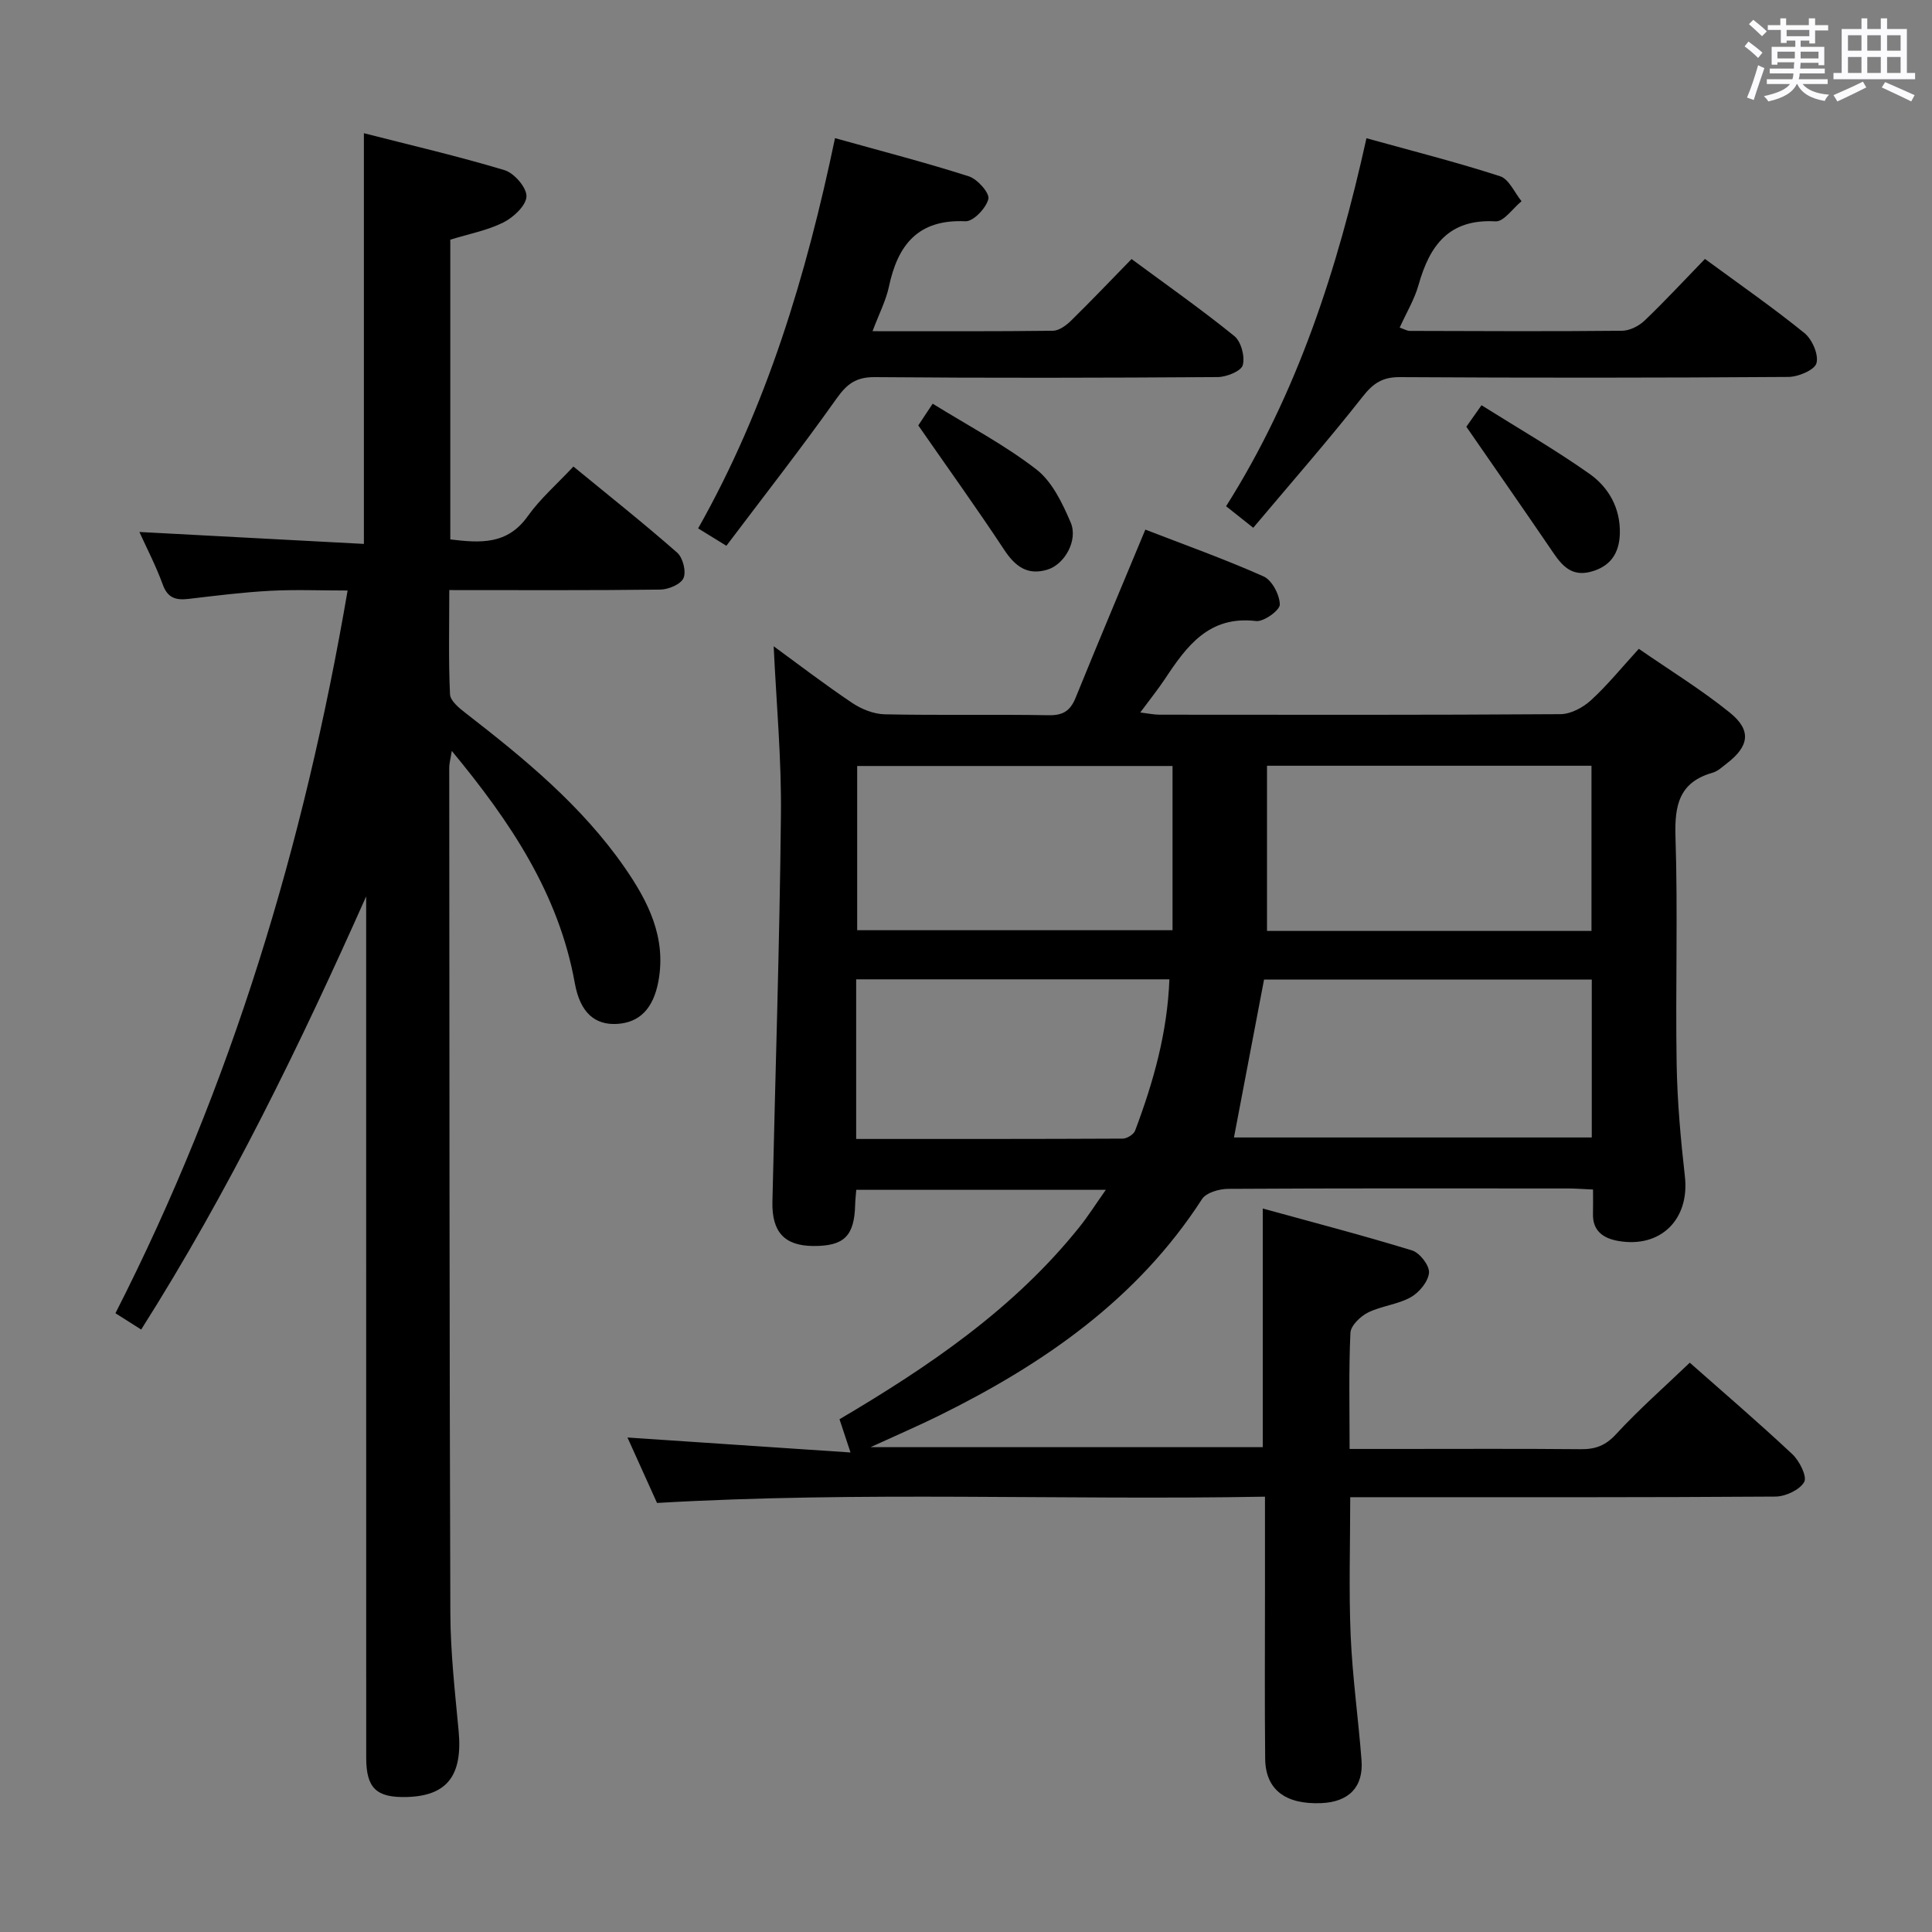 <svg enable-background="new 0 0 400 400" viewBox="0 0 400 400" xmlns="http://www.w3.org/2000/svg"><rect x="0" y="0" width="400" height="400" fill="#808080" stroke="none"/><path d="m361.2 9.6.8-1c.9.7 1.9 1.4 2.9 2.3l-.9 1.1c-1-1-2-1.8-2.8-2.4zm.5 10.6c.9-2.1 1.6-4.3 2.3-6.7.4.2.8.4 1.3.6-.7 2.1-1.5 4.3-2.2 6.6zm.4-15.2.9-.9c1 .8 2 1.6 2.8 2.4l-1 1c-.9-.9-1.8-1.7-2.7-2.5zm12.5-1.2h1.2v1.4h2.7v1.1h-2.7v2.7h-1.2v-.6h-1.8v1.3h4.9v3.8h-1.2v-.5h-3.7c0 .4-.1.9-.1 1.2h5.1v1h-5.2c0 .5-.1.9-.2 1.2h6v1h-5.2c1.1 1.3 2.9 2 5.5 2.2-.4.4-.7.8-.9 1.3-2.9-.5-4.8-1.6-5.7-3.5h-.1c-.8 1.7-2.7 2.9-5.9 3.6-.2-.4-.6-.8-.9-1.1 2.8-.6 4.6-1.4 5.4-2.5h-4.8v-1h5.3c.1-.3.2-.7.2-1.2h-4.9v-1h5c0-.4 0-.8.1-1.3h-3.5v.5h-1.2v-3.7h4.9v-1.3h-1.8v.5h-1.2v-2.7h-2.7v-1h2.6v-1.4h1.2v1.4h4.7v-1.4zm-6.6 8.3h3.6c0-.4 0-.9 0-1.4h-3.6zm1.9-4.6h4.7v-1.3h-4.7zm6.6 3.2h-3.7v1.4h3.7z" fill="#fbfafc"/><path d="m385.3 3.8h1.3v2.2h2.8v-2.2h1.3v2.2h4.1v9.1h1.7v1.3h-16.9v-1.3h1.7v-9.1h4.1v-2.2zm.4 13.1.7 1.2c-1.8.9-3.8 1.9-6 2.9-.2-.4-.5-.8-.8-1.3 2.3-1 4.3-1.9 6.1-2.8zm-3.1-6.4h2.8v-3.2h-2.8zm0 4.6h2.8v-3.3h-2.8zm4-4.6h2.8v-3.2h-2.8zm0 4.6h2.8v-3.3h-2.8zm3.7 1.9c2.1.9 4.1 1.8 6.1 2.7l-.7 1.3c-2.2-1.1-4.2-2-6.1-2.9zm3.2-9.7h-2.8v3.2h2.8v-3.1zm-2.8 7.8h2.8v-3.3h-2.8z" fill="#fbfafc"/><g fill="#010000"><path d="m160.18 133.8c5.03 3.67 10.52 7.88 16.25 11.73 1.93 1.29 4.46 2.31 6.73 2.36 11.33.24 22.67-.01 33.99.19 2.99.05 4.47-.96 5.55-3.63 4.67-11.5 9.5-22.94 14.43-34.8 7.89 3.06 16.32 6.06 24.48 9.69 1.75.78 3.33 3.81 3.36 5.82.02 1.18-3.32 3.61-4.91 3.42-9.73-1.16-14.34 5.15-18.84 11.94-1.47 2.21-3.14 4.29-5.14 6.99 1.65.2 2.83.46 4.01.46 27.67.02 55.33.08 82.99-.11 2.13-.01 4.66-1.37 6.3-2.87 3.41-3.12 6.35-6.75 9.92-10.66 6.43 4.45 12.93 8.44 18.83 13.2 4.56 3.67 4.03 6.98-.64 10.55-.92.71-1.85 1.6-2.91 1.9-6.9 1.96-7.9 6.69-7.69 13.24.51 15.65-.02 31.33.24 46.99.13 7.8.83 15.61 1.71 23.37 1 8.85-5 14.9-13.83 13.34-3-.53-5.3-2.03-5.2-5.61.04-1.49.01-2.97.01-5.03-1.86-.08-3.46-.21-5.05-.22-23.5-.01-47-.06-70.5.08-1.85.01-4.55.78-5.41 2.13-13.4 20.75-32.8 34.13-54.42 44.81-4.3 2.12-8.71 4.02-14.2 6.54h81.2c0-16.11 0-32.16 0-49.41 10.41 2.87 20.73 5.55 30.92 8.68 1.59.49 3.63 3.14 3.5 4.62-.16 1.83-2.03 4.09-3.78 5.07-2.69 1.51-6.05 1.78-8.84 3.16-1.58.79-3.58 2.71-3.65 4.21-.36 7.78-.17 15.59-.17 24.04h9.85c12.67 0 25.33-.07 38 .05 3.04.03 5.14-.74 7.32-3.11 4.72-5.12 9.98-9.74 15.26-14.8 6.9 6.1 14.22 12.37 21.24 18.95 1.47 1.38 3.09 4.62 2.45 5.75-.93 1.64-3.86 3-5.95 3.02-27.5.19-55 .13-82.49.13-1.8 0-3.61 0-5.55 0 0 9.8-.31 19.23.09 28.64.37 8.62 1.59 17.21 2.25 25.83.42 5.55-2.64 8.64-8.37 8.87-7.42.3-11.51-2.82-11.58-9.19-.12-11.5-.04-23-.04-34.5 0-6.31 0-12.62 0-19.76-42.01.76-83.72-1.15-125.87 1.3-1.85-4.08-3.95-8.74-6.12-13.55 15.35 1.03 30.42 2.04 46.18 3.1-.97-2.93-1.58-4.75-2.28-6.88 18.5-10.92 36.09-22.84 49.63-39.74 1.83-2.28 3.4-4.77 5.51-7.76-17.71 0-34.57 0-51.67 0-.09 1.19-.21 2.15-.23 3.11-.17 6.47-2.29 8.56-8.68 8.52-5.9-.04-8.59-2.85-8.45-9.14.6-26.62 1.49-53.24 1.76-79.86.15-11.7-.95-23.45-1.5-35.17zm169.38 69c-22.95 0-45.6 0-67.85 0-2.12 11.13-4.16 21.81-6.23 32.7h74.08c0-10.91 0-21.5 0-32.7zm-.06-10.06c0-11.61 0-22.82 0-34.2-22.51 0-44.7 0-67.18 0v34.2zm-86.74-34.15c-22.09 0-43.77 0-65.29 0v34h65.29c0-11.43 0-22.54 0-34zm-65.5 77.22c18.66 0 36.91.02 55.17-.07.89 0 2.29-.87 2.58-1.65 3.79-10.06 6.69-20.32 7.1-31.33-21.89 0-43.27 0-64.85 0z"/><path d="m75.34 112.61c0-28.95 0-56.54 0-85.03 9.76 2.5 19.53 4.76 29.12 7.65 2 .6 4.6 3.61 4.54 5.43-.06 1.89-2.68 4.34-4.77 5.39-3.34 1.67-7.16 2.38-11 3.57v62.06c6.14.74 11.78 1.17 16.02-4.79 2.58-3.63 6.04-6.63 9.47-10.3 7.54 6.19 14.67 11.84 21.49 17.84 1.18 1.04 1.9 3.91 1.3 5.26-.57 1.29-3.12 2.36-4.82 2.38-14.31.18-28.62.1-43.67.1 0 7.41-.18 14.51.15 21.58.06 1.37 1.94 2.89 3.29 3.93 12.14 9.41 23.98 19.13 32.84 31.89 4.91 7.07 8.7 14.56 7.01 23.62-1.05 5.62-3.89 8.53-8.56 8.8-4.53.26-7.63-2.26-8.74-8.43-3.33-18.53-13.34-33.42-25.47-48.09-.24 1.55-.53 2.53-.53 3.51.04 58.33.03 116.66.23 174.99.03 8.12.95 16.26 1.71 24.36.87 9.22-2.33 13.48-10.69 13.72-6.32.18-8.43-1.81-8.44-8.09-.01-44-.01-88-.01-131.99 0-15.46 0-30.92 0-46.38-13.72 30.8-28.37 60.95-46.58 89.68-1.91-1.21-3.53-2.23-5.33-3.38 24.07-47.21 39.06-97.03 48.07-149.63-5.58 0-10.82-.22-16.04.06-5.63.3-11.24 1.01-16.84 1.67-2.57.3-4.34-.08-5.38-2.93-1.4-3.86-3.32-7.54-4.85-10.92 15.54.82 30.89 1.64 46.48 2.47z"/><path d="m259.47 109.27c-2.43-1.93-3.85-3.05-5.62-4.46 14.76-23.35 23.06-49.1 29.06-76.19 9.59 2.66 18.72 4.97 27.67 7.87 1.85.6 2.98 3.39 4.44 5.17-1.8 1.46-3.67 4.27-5.38 4.17-9.66-.55-13.64 4.98-15.94 13.15-.84 2.98-2.5 5.73-3.91 8.85.95.32 1.53.68 2.1.68 14.65.04 29.31.12 43.96-.03 1.58-.02 3.48-.99 4.66-2.12 4.2-4.02 8.16-8.29 12.48-12.75 7.12 5.23 14.05 10.04 20.58 15.33 1.61 1.3 3 4.47 2.51 6.25-.38 1.41-3.76 2.84-5.82 2.85-26.81.19-53.62.2-80.43.04-3.58-.02-5.5 1.24-7.68 4.01-7.18 9.13-14.84 17.86-22.68 27.18z"/><path d="m180.65 68.57c13.07 0 25.22.06 37.36-.09 1.25-.02 2.71-1.09 3.7-2.05 4.16-4.08 8.18-8.3 12.57-12.8 7.3 5.4 14.48 10.44 21.28 15.95 1.4 1.14 2.23 4.25 1.74 6.02-.34 1.24-3.35 2.45-5.18 2.47-23.66.16-47.33.21-70.99.01-3.86-.03-5.75 1.37-7.91 4.41-7.29 10.28-15.07 20.22-22.83 30.51-2.33-1.43-3.83-2.36-5.85-3.6 14.2-25.14 22.39-52.33 28.34-80.8 9.62 2.69 18.75 5.04 27.71 7.91 1.78.57 4.34 3.47 4.04 4.69-.46 1.89-3.13 4.69-4.75 4.61-9.84-.45-14.02 4.91-15.85 13.59-.61 2.85-2.02 5.54-3.38 9.17z"/><path d="m303.59 88.35c.4-.56 1.51-2.15 3.14-4.45 7.68 4.82 15.26 9.19 22.37 14.21 4 2.82 6.42 7.16 6.27 12.4-.12 4.1-2.01 6.86-6.16 7.9-3.77.94-5.76-1.22-7.63-3.98-5.73-8.42-11.56-16.78-17.99-26.08z"/><path d="m190.12 88.08c.29-.44 1.37-2.07 2.98-4.5 7.37 4.57 14.87 8.5 21.46 13.6 3.28 2.53 5.4 7 7.11 10.99 1.58 3.69-1.25 8.66-4.77 9.75-4.17 1.3-6.73-.65-9.02-4.13-5.52-8.37-11.37-16.51-17.76-25.71z"/></g></svg>